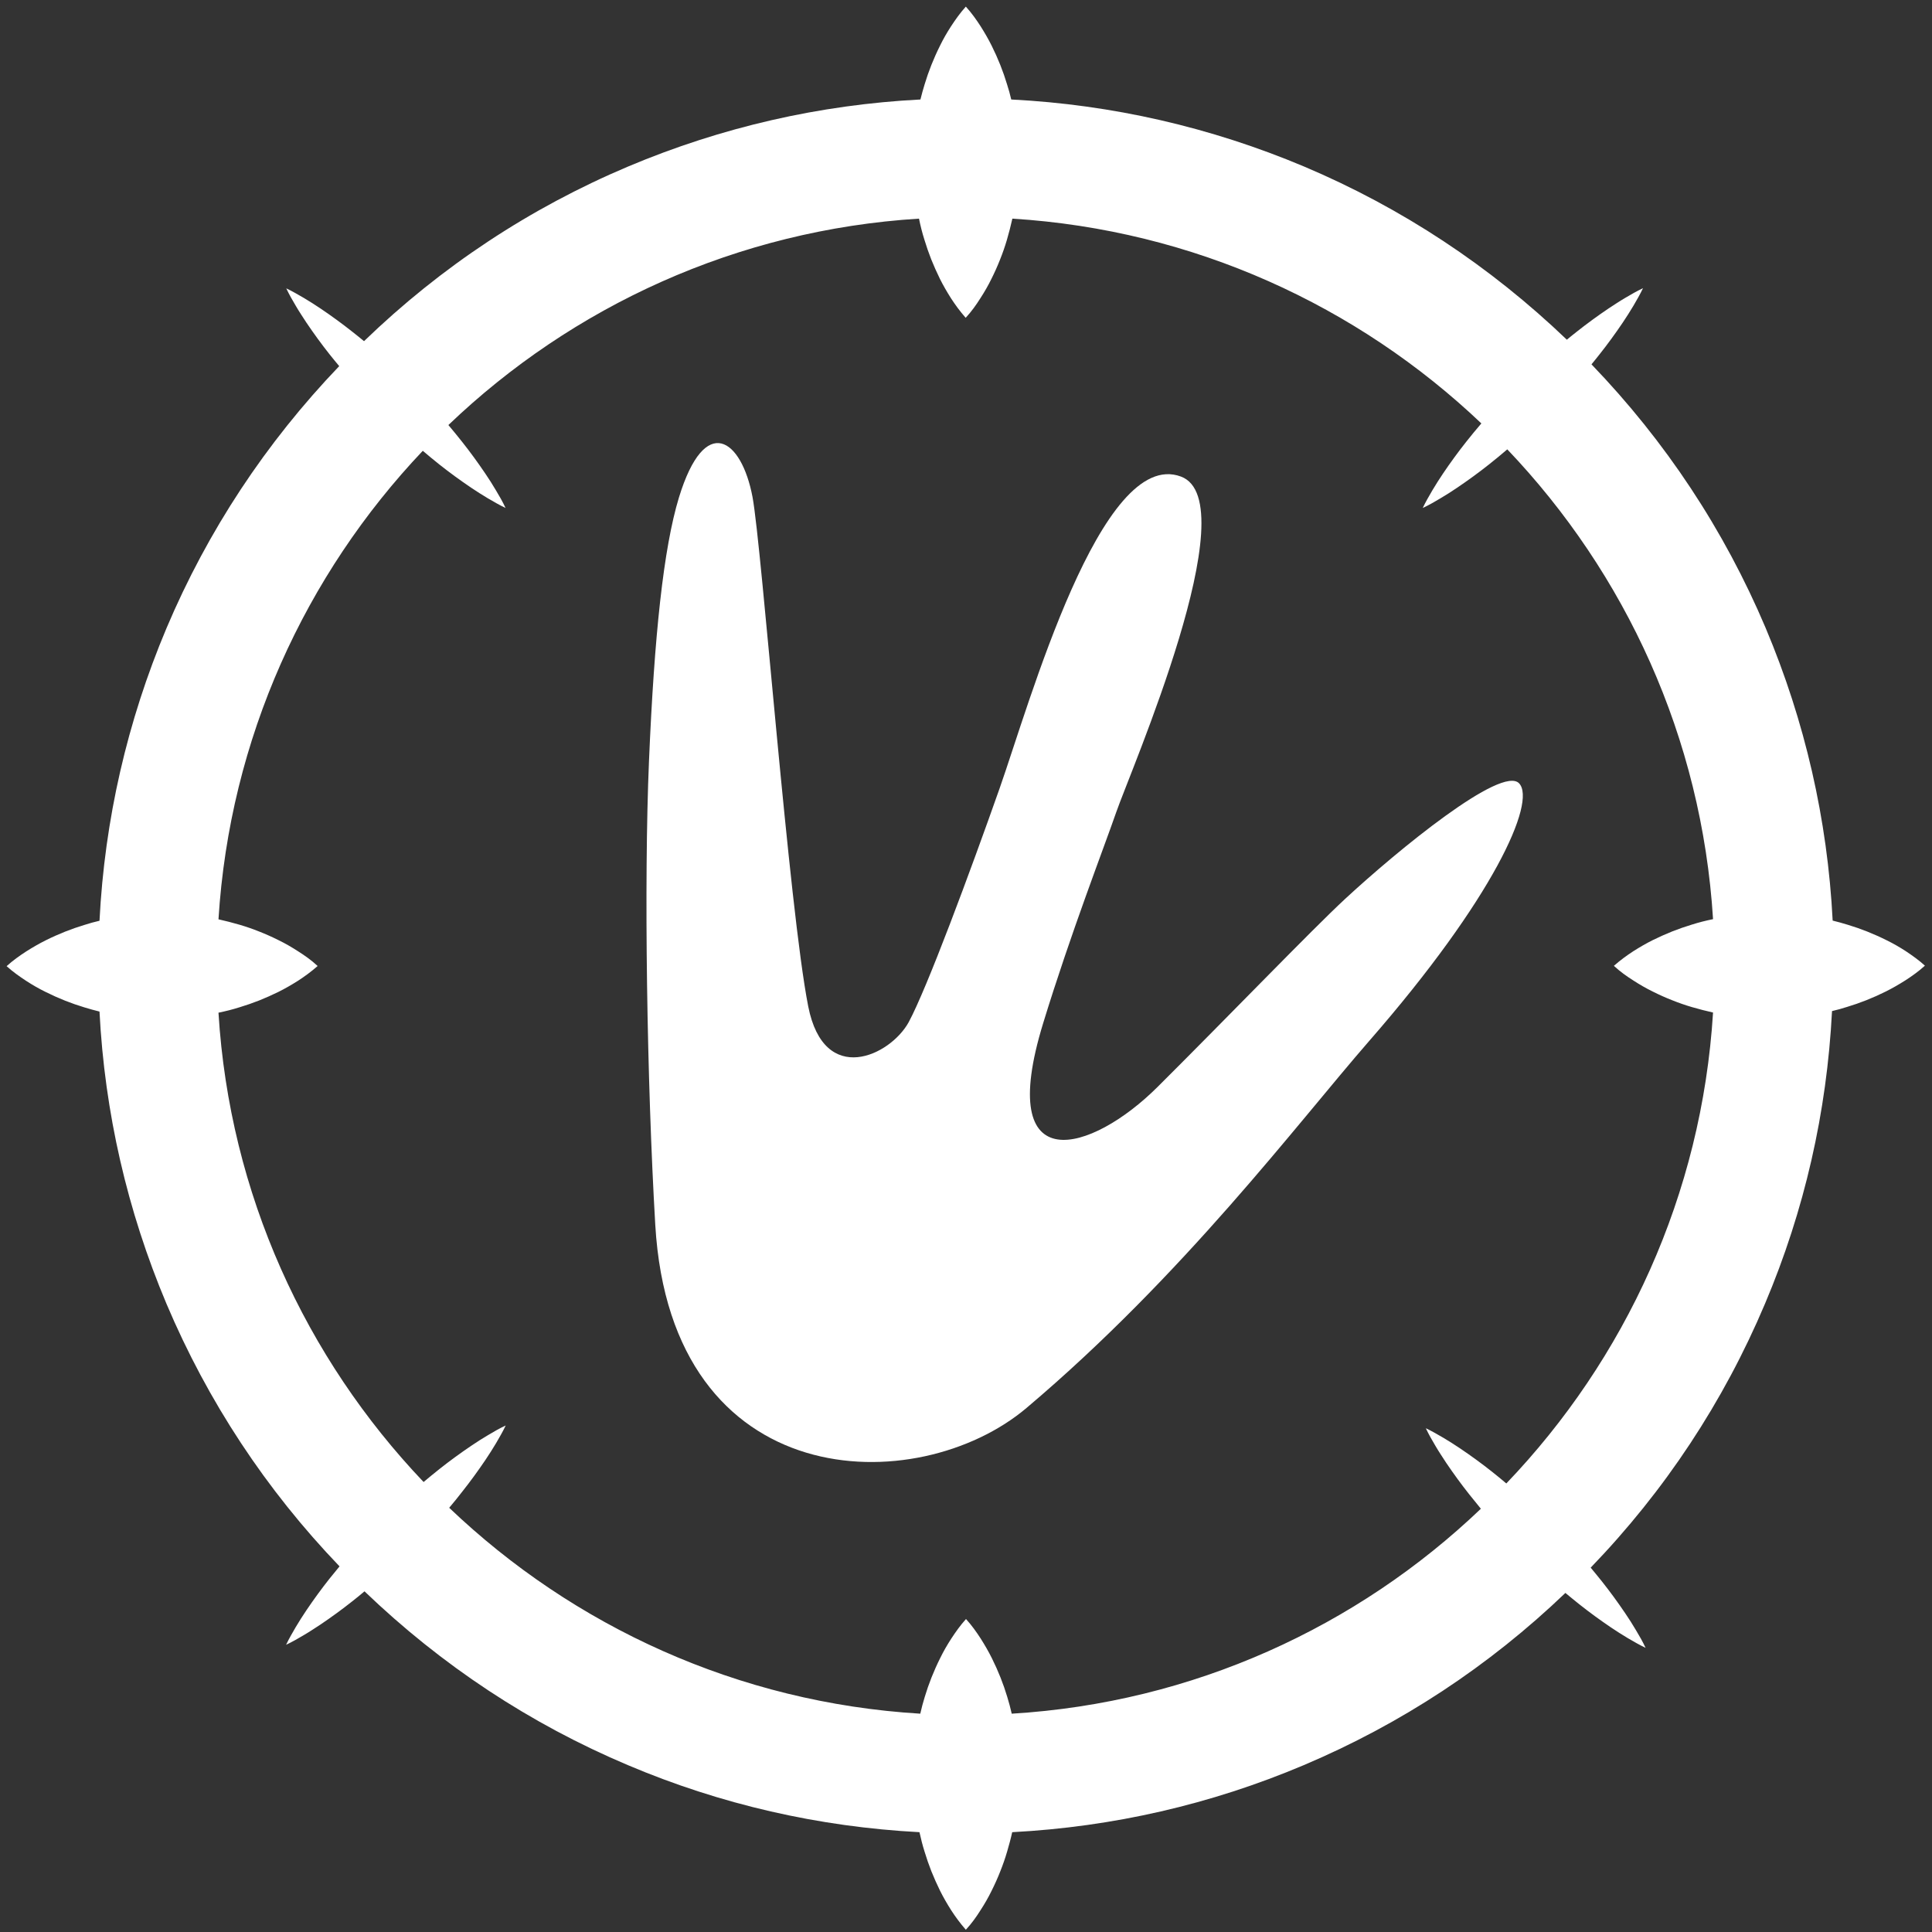<?xml version="1.0" encoding="utf-8"?>
<!-- Generator: Adobe Illustrator 23.1.0, SVG Export Plug-In . SVG Version: 6.00 Build 0)  -->
<svg version="1.1" id="Layer_1" xmlns="http://www.w3.org/2000/svg" xmlns:xlink="http://www.w3.org/1999/xlink" x="0px" y="0px"
	 viewBox="0 0 1200 1200" style="enable-background:new 0 0 1200 1200;" xml:space="preserve">
<rect x="0" y="0" width="1200" height="1200" fill="#333333" stroke="none"/>
<style type="text/css">
	.st0{fill:#FFFFFF;}
</style>
<g>
	<path class="st0" d="M943.6,486.6c-10.7-11.6-75.5,41.5-108.2,71.8C815.2,577.1,763,631.3,719,675.1
		c-40.9,40.8-101.4,59.3-71.1-39.5c17.3-56.4,37.5-108.3,45.4-131.1c8.6-25,81.9-193,40.2-208.5c-49.7-18.5-94.2,141.4-112.6,193.6
		c-18.4,52.2-45.2,124.4-56.5,145.3c-11.4,20.8-52.5,40.4-62.4-9.8c-12-60.9-28.8-285.3-34.6-316.4c-6.8-36.1-29.5-52.6-45.7,0.3
		c-9.6,31.6-15.3,85.6-18.6,163.6c-3.2,75.3-1.3,199.3,3.9,288.2c9.9,168.5,163,170.8,230.6,113.7
		c97.7-82.6,167.7-176.1,212.8-227.9C927.7,558,954.3,498.2,943.6,486.6z"/>
	<path class="st0" d="M1183.9,590.9c-4-2.6-8-4.9-12.1-6.9c-8-4-16.1-7.2-24.1-9.6c-3.1-1-6.3-1.8-9.4-2.6
		c-3.2-62.8-17.2-123.8-41.6-181.7c-25.8-61-62.2-116-108.2-163.8c1.7-2,3.3-4.1,5-6.2c5-6.3,9.8-12.9,14.4-19.7
		c2.3-3.4,4.5-6.9,6.6-10.4c2.1-3.6,4.2-7.2,6-11c-3.8,1.8-7.5,3.9-11,6c-3.6,2.1-7,4.4-10.4,6.6c-6.8,4.6-13.4,9.4-19.7,14.4
		c-2.1,1.6-4.1,3.3-6.2,5c-47.7-45.7-102.5-81.9-163.3-107.6c-58-24.4-119-38.4-181.8-41.6c-0.7-3.1-1.6-6.3-2.6-9.4
		c-2.4-8-5.6-16.1-9.6-24.1c-2-4-4.3-8-6.9-12.1c-2.6-4-5.4-8-9.1-12.1c-3.6,4-6.4,8-9.1,12.1c-2.6,4-4.9,8-6.9,12.1
		c-4,8-7.2,16.1-9.6,24.1c-1,3.1-1.8,6.3-2.6,9.4C509.1,65,448.1,79,390.2,103.4c-61.1,25.8-116.3,62.3-164.1,108.5
		c-2.4-2-4.8-3.9-7.2-5.8c-6.3-5-12.9-9.8-19.7-14.4c-3.4-2.3-6.9-4.5-10.4-6.6c-3.6-2.1-7.2-4.2-11-6c1.8,3.8,3.9,7.5,6,11
		c2.1,3.6,4.4,7,6.6,10.4c4.6,6.8,9.4,13.4,14.4,19.7c1.9,2.4,3.9,4.8,5.9,7.2C165.1,275,129,329.7,103.4,390.2
		C79,448.1,65,509.1,61.8,571.9c-3.1,0.7-6.3,1.6-9.4,2.6c-8,2.4-16.1,5.6-24.1,9.6c-4,2-8,4.3-12.1,6.9c-4,2.6-8,5.4-12.1,9.1
		c4,3.6,8,6.4,12.1,9.1c4,2.6,8,4.9,12.1,6.9c8,4,16.1,7.2,24.1,9.6c3.1,1,6.3,1.8,9.4,2.6C65,690.9,79,751.9,103.4,809.8
		c25.7,60.7,61.8,115.5,107.5,163.1c-2.1,2.5-4.2,5.1-6.2,7.6c-5,6.3-9.8,12.9-14.4,19.7c-2.3,3.4-4.5,6.9-6.6,10.4
		c-2.1,3.6-4.2,7.2-6,11c3.8-1.8,7.5-3.9,11-6c3.6-2.1,7-4.4,10.4-6.6c6.8-4.6,13.4-9.4,19.7-14.4c2.6-2,5.1-4.1,7.6-6.2
		c47.8,45.9,102.8,82.3,163.7,108c57.6,24.4,118.4,38.3,181,41.6c0.9,4.1,1.9,8.1,3.2,12.2c1.2,4,2.6,8,4.2,12.1
		c1.6,4,3.4,8,5.4,12.1c2,4,4.3,8,6.9,12.1c2.6,4,5.5,8,9.1,12.1c3.7-4,6.5-8,9.1-12.1c2.6-4,4.9-8,6.9-12.1c2-4,3.8-8,5.4-12.1
		c1.6-4,3-8,4.2-12.1s2.3-8.1,3.2-12.2c62.6-3.3,123.3-17.2,181-41.6c60.5-25.6,115.1-61.5,162.6-107c2.9,2.4,5.8,4.8,8.7,7.1
		c6.3,5,12.9,9.8,19.7,14.4c3.4,2.3,6.9,4.5,10.4,6.6c3.6,2.1,7.2,4.2,11,6c-1.8-3.9-3.9-7.5-6-11c-2.1-3.6-4.3-7-6.6-10.4
		c-4.6-6.8-9.4-13.4-14.4-19.7c-2.3-2.9-4.7-5.8-7.1-8.7c46.1-47.8,82.5-102.9,108.3-164c24.5-57.9,38.4-118.9,41.6-181.7
		c3.1-0.7,6.3-1.6,9.4-2.6c8-2.4,16.1-5.6,24.1-9.6c4-2,8-4.3,12.1-6.9c4-2.6,8-5.4,12.1-9.1
		C1191.9,596.4,1187.9,593.6,1183.9,590.9z M628.4,1064.4c-0.8-3.5-1.7-7-2.8-10.5c-2.4-8-5.6-16.1-9.6-24.1c-2-4-4.3-8-6.9-12.1
		c-2.6-4-5.4-8-9.1-12.1c-3.6,4-6.4,8-9.1,12.1c-2.6,4-4.9,8-6.9,12.1c-4,8-7.2,16.1-9.6,24.1c-1.1,3.5-2,7-2.8,10.5
		c-113.1-6.8-215.5-54.3-292.6-127.9c2.8-3.3,5.5-6.6,8.1-10c5-6.3,9.8-12.9,14.4-19.7c2.3-3.4,4.5-6.9,6.6-10.4
		c2.1-3.6,4.2-7.2,6-11c-3.9,1.8-7.5,3.9-11,6c-3.6,2.1-7,4.3-10.4,6.6c-6.8,4.6-13.4,9.4-19.7,14.4c-3.4,2.7-6.7,5.4-9.9,8.1
		c-73.3-77-120.5-178.9-127.4-291.5c4.4-0.9,8.8-2,13.2-3.4c4-1.2,8-2.6,12.1-4.2c4-1.6,8-3.4,12.1-5.4c4-2,8-4.3,12.1-6.9
		c4-2.6,8-5.5,12.1-9.1c-4-3.7-8-6.5-12.1-9.1c-4-2.6-8-4.9-12.1-6.9c-4-2-8-3.8-12.1-5.4c-4-1.6-8-3-12.1-4.2
		c-4.4-1.3-8.8-2.4-13.2-3.4c7-112.4,54-214.1,126.9-291c3.4,2.9,6.8,5.7,10.3,8.5c6.3,5,12.9,9.8,19.7,14.4
		c3.4,2.3,6.9,4.5,10.4,6.6c3.6,2.1,7.2,4.2,11,6c-1.8-3.9-3.9-7.5-6-11c-2.1-3.6-4.3-7-6.6-10.4c-4.6-6.8-9.4-13.4-14.4-19.7
		c-2.8-3.5-5.6-7-8.5-10.4c77-73.7,179.3-121.2,292.3-128.2c0.9,4.4,2,8.8,3.4,13.2c1.2,4,2.6,8,4.2,12.1c1.6,4,3.4,8,5.4,12.1
		c2,4,4.3,8,6.9,12.1c2.6,4,5.5,8,9.1,12.1c3.7-4,6.5-8,9.1-12.1c2.6-4,4.9-8,6.9-12.1c2-4,3.8-8,5.4-12.1c1.6-4,3-8,4.2-12.1
		c1.3-4.4,2.4-8.8,3.4-13.2c112.5,7,214.4,54.1,291.3,127.2c-3.2,3.7-6.3,7.5-9.4,11.4c-5,6.3-9.8,12.9-14.4,19.7
		c-2.3,3.4-4.5,6.9-6.6,10.4c-2.1,3.6-4.2,7.2-6,11c3.9-1.8,7.5-3.9,11-6c3.6-2.1,7-4.3,10.4-6.6c6.8-4.6,13.4-9.4,19.7-14.4
		c3.9-3.1,7.7-6.2,11.4-9.4c73.4,77,120.8,179,127.8,291.8c-4.4,0.9-8.8,2-13.2,3.4c-4,1.2-8,2.6-12.1,4.2c-4,1.6-8,3.4-12.1,5.4
		c-4,2-8,4.3-12.1,6.9c-4,2.6-8,5.5-12.1,9.1c4,3.7,8,6.5,12.1,9.1c4,2.6,8,4.9,12.1,6.9c4,2,8,3.8,12.1,5.4c4,1.6,8,3,12.1,4.2
		c4.4,1.3,8.8,2.4,13.2,3.4c-7,113.1-54.6,215.4-128.4,292.5c-2.9-2.5-5.9-4.9-8.9-7.3c-6.3-5-12.9-9.8-19.7-14.4
		c-3.4-2.3-6.9-4.5-10.4-6.6c-3.6-2.1-7.2-4.2-11-6c1.8,3.8,3.9,7.5,6,11c2.1,3.6,4.4,7,6.6,10.4c4.6,6.8,9.4,13.4,14.4,19.7
		c2.4,3,4.8,6,7.2,8.9C843.1,1010.4,741.1,1057.6,628.4,1064.4z"/>
</g>
</svg>
